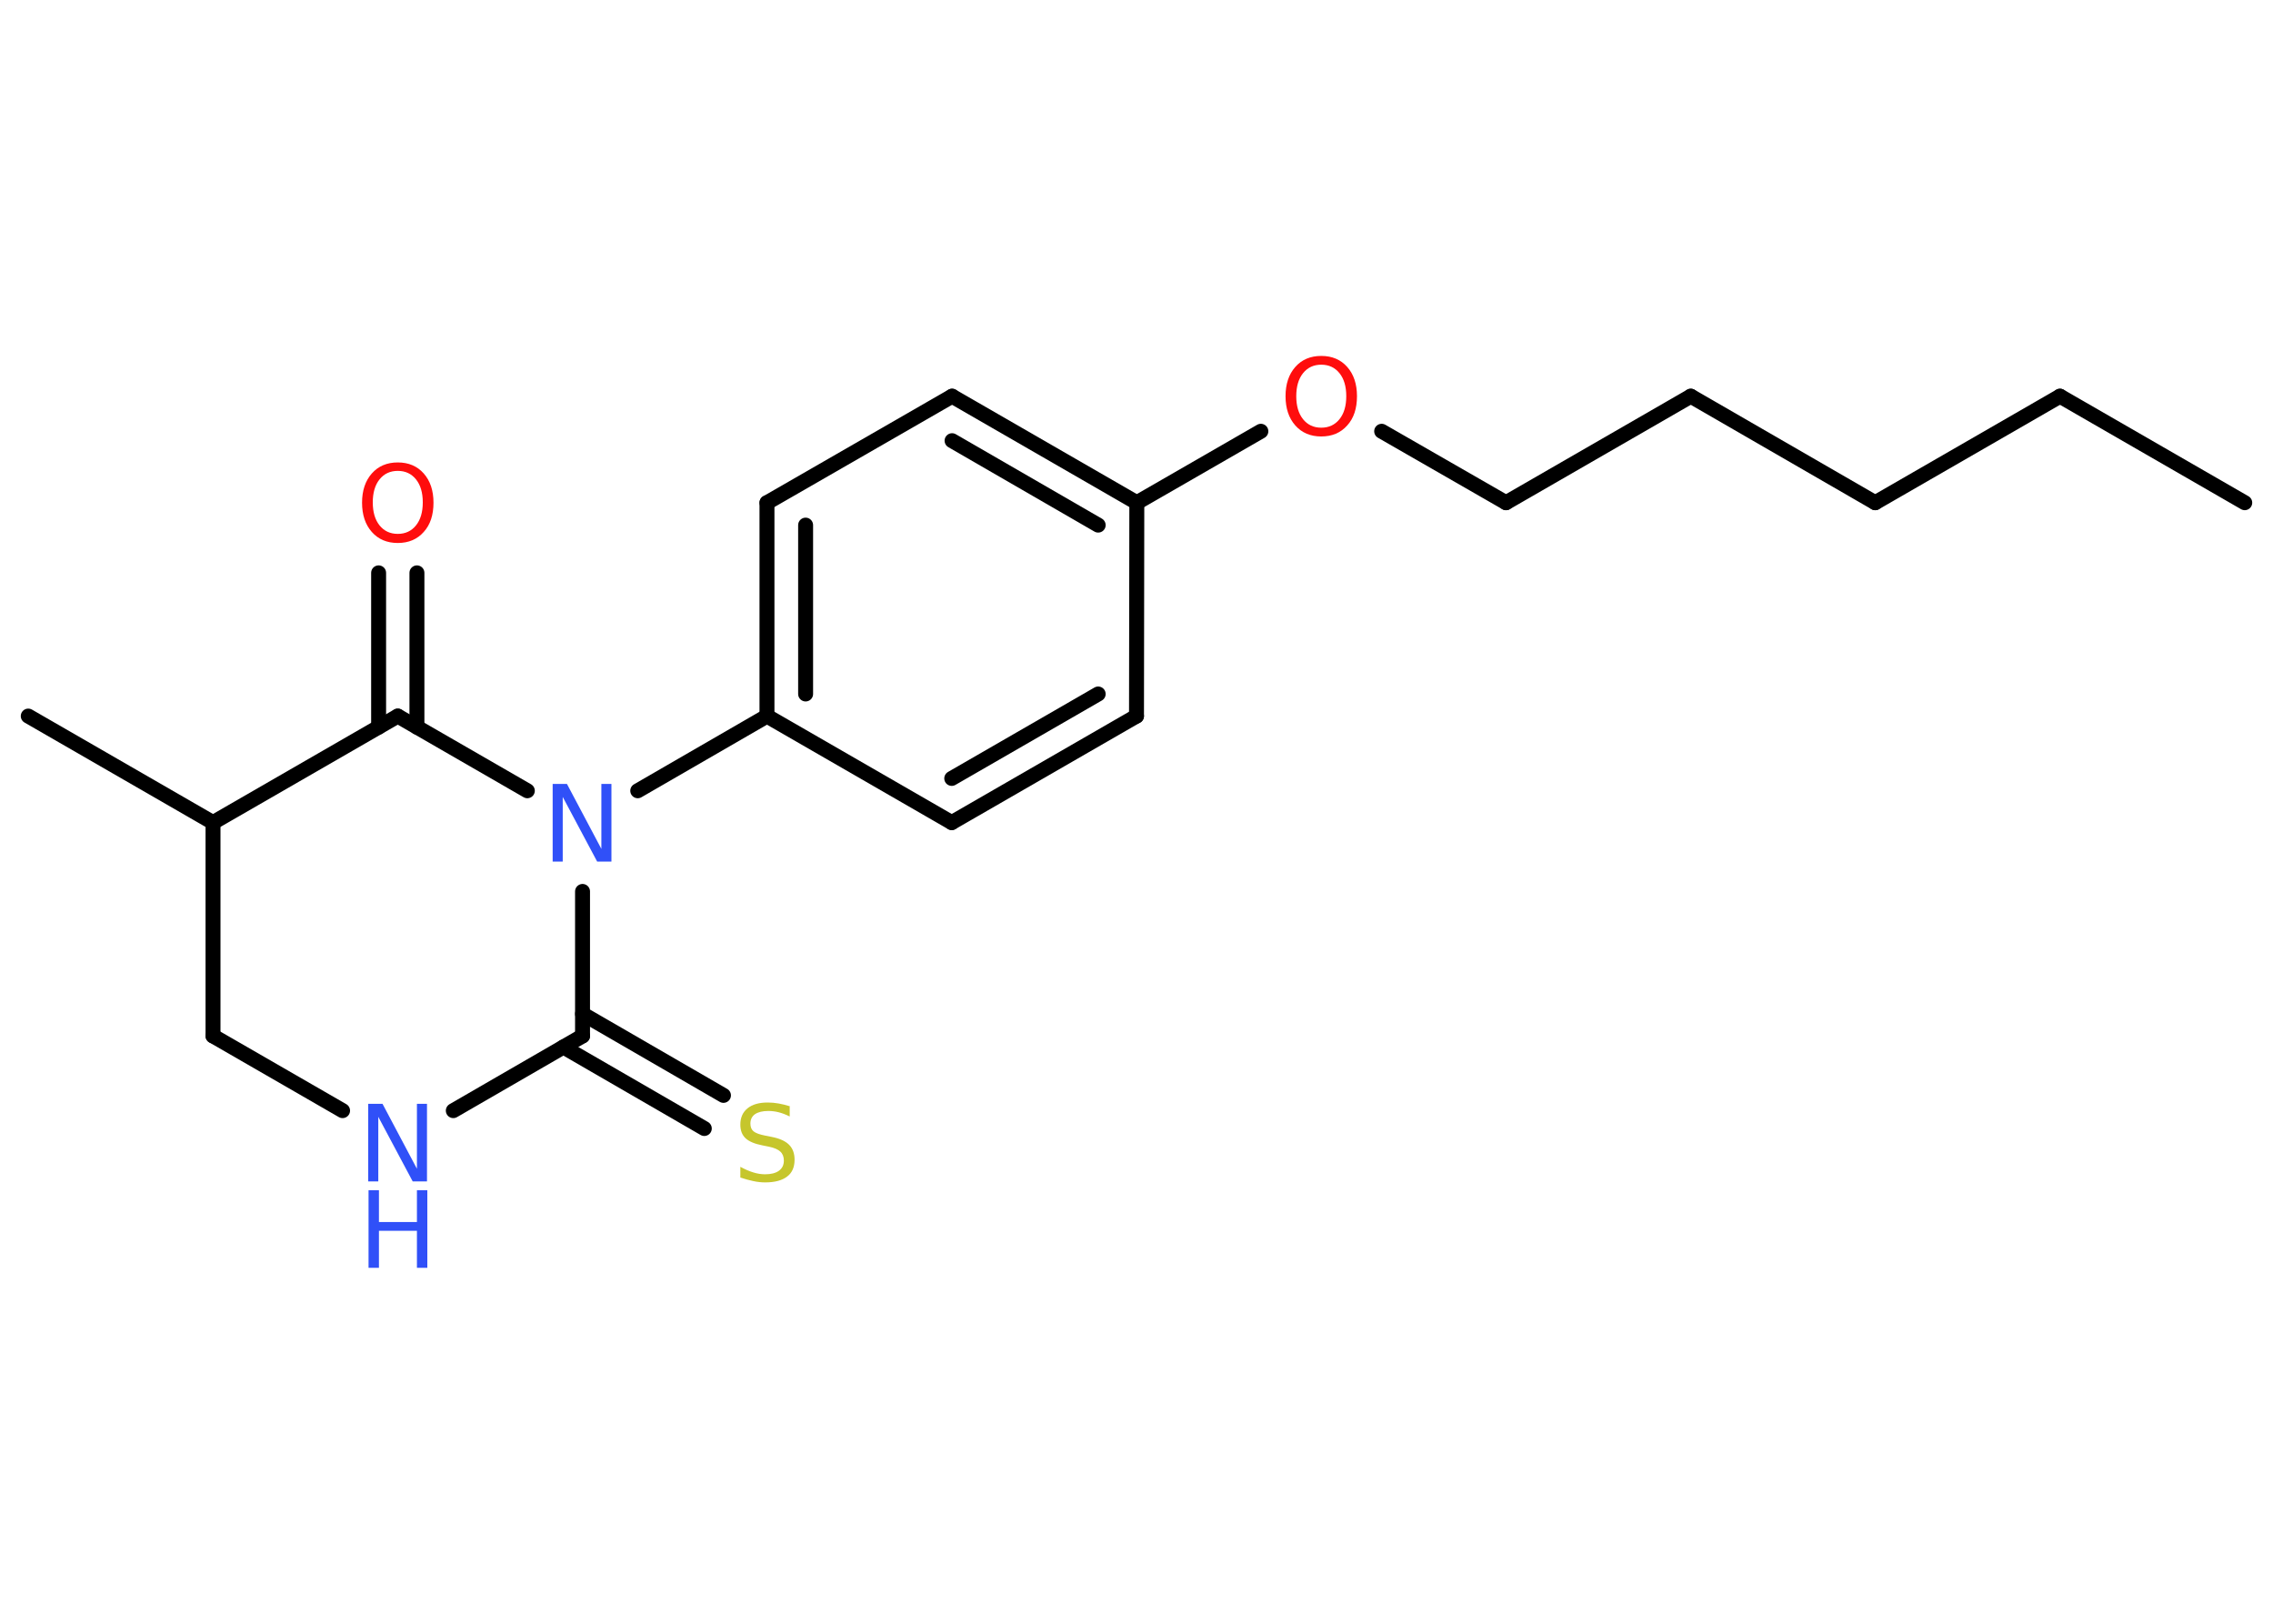 <?xml version='1.0' encoding='UTF-8'?>
<!DOCTYPE svg PUBLIC "-//W3C//DTD SVG 1.1//EN" "http://www.w3.org/Graphics/SVG/1.1/DTD/svg11.dtd">
<svg version='1.2' xmlns='http://www.w3.org/2000/svg' xmlns:xlink='http://www.w3.org/1999/xlink' width='70.0mm' height='50.0mm' viewBox='0 0 70.0 50.0'>
  <desc>Generated by the Chemistry Development Kit (http://github.com/cdk)</desc>
  <g stroke-linecap='round' stroke-linejoin='round' stroke='#000000' stroke-width='.46' fill='#3050F8'>
    <rect x='.0' y='.0' width='70.0' height='50.0' fill='#FFFFFF' stroke='none'/>
    <g id='mol1' class='mol'>
      <line id='mol1bnd1' class='bond' x1='69.13' y1='15.48' x2='63.44' y2='12.2'/>
      <line id='mol1bnd2' class='bond' x1='63.44' y1='12.2' x2='57.75' y2='15.48'/>
      <line id='mol1bnd3' class='bond' x1='57.75' y1='15.48' x2='52.07' y2='12.2'/>
      <line id='mol1bnd4' class='bond' x1='52.07' y1='12.2' x2='46.38' y2='15.48'/>
      <line id='mol1bnd5' class='bond' x1='46.38' y1='15.48' x2='42.55' y2='13.28'/>
      <line id='mol1bnd6' class='bond' x1='38.83' y1='13.28' x2='35.01' y2='15.48'/>
      <g id='mol1bnd7' class='bond'>
        <line x1='35.01' y1='15.48' x2='29.32' y2='12.2'/>
        <line x1='33.82' y1='16.17' x2='29.32' y2='13.57'/>
      </g>
      <line id='mol1bnd8' class='bond' x1='29.32' y1='12.2' x2='23.62' y2='15.48'/>
      <g id='mol1bnd9' class='bond'>
        <line x1='23.62' y1='15.48' x2='23.62' y2='22.05'/>
        <line x1='24.81' y1='16.17' x2='24.81' y2='21.37'/>
      </g>
      <line id='mol1bnd10' class='bond' x1='23.62' y1='22.05' x2='19.64' y2='24.35'/>
      <line id='mol1bnd11' class='bond' x1='16.24' y1='24.35' x2='12.25' y2='22.05'/>
      <g id='mol1bnd12' class='bond'>
        <line x1='11.66' y1='22.39' x2='11.66' y2='17.64'/>
        <line x1='12.84' y1='22.39' x2='12.84' y2='17.64'/>
      </g>
      <line id='mol1bnd13' class='bond' x1='12.25' y1='22.05' x2='6.56' y2='25.33'/>
      <line id='mol1bnd14' class='bond' x1='6.56' y1='25.33' x2='.87' y2='22.05'/>
      <line id='mol1bnd15' class='bond' x1='6.56' y1='25.33' x2='6.56' y2='31.9'/>
      <line id='mol1bnd16' class='bond' x1='6.56' y1='31.9' x2='10.55' y2='34.2'/>
      <line id='mol1bnd17' class='bond' x1='13.96' y1='34.2' x2='17.94' y2='31.9'/>
      <line id='mol1bnd18' class='bond' x1='17.94' y1='27.45' x2='17.94' y2='31.9'/>
      <g id='mol1bnd19' class='bond'>
        <line x1='17.94' y1='31.22' x2='22.28' y2='33.73'/>
        <line x1='17.35' y1='32.24' x2='21.69' y2='34.75'/>
      </g>
      <line id='mol1bnd20' class='bond' x1='23.62' y1='22.05' x2='29.31' y2='25.33'/>
      <g id='mol1bnd21' class='bond'>
        <line x1='29.31' y1='25.33' x2='35.0' y2='22.05'/>
        <line x1='29.31' y1='23.97' x2='33.82' y2='21.37'/>
      </g>
      <line id='mol1bnd22' class='bond' x1='35.01' y1='15.48' x2='35.0' y2='22.05'/>
      <path id='mol1atm6' class='atom' d='M40.69 11.23q-.35 .0 -.56 .26q-.21 .26 -.21 .71q.0 .45 .21 .71q.21 .26 .56 .26q.35 .0 .56 -.26q.21 -.26 .21 -.71q.0 -.45 -.21 -.71q-.21 -.26 -.56 -.26zM40.69 10.96q.5 .0 .8 .34q.3 .34 .3 .9q.0 .57 -.3 .9q-.3 .34 -.8 .34q-.5 .0 -.8 -.34q-.3 -.34 -.3 -.9q.0 -.56 .3 -.9q.3 -.34 .8 -.34z' stroke='none' fill='#FF0D0D'/>
      <path id='mol1atm11' class='atom' d='M17.03 24.14h.43l1.06 2.0v-2.0h.31v2.39h-.44l-1.06 -1.99v1.99h-.31v-2.39z' stroke='none'/>
      <path id='mol1atm13' class='atom' d='M12.25 14.5q-.35 .0 -.56 .26q-.21 .26 -.21 .71q.0 .45 .21 .71q.21 .26 .56 .26q.35 .0 .56 -.26q.21 -.26 .21 -.71q.0 -.45 -.21 -.71q-.21 -.26 -.56 -.26zM12.25 14.24q.5 .0 .8 .34q.3 .34 .3 .9q.0 .57 -.3 .9q-.3 .34 -.8 .34q-.5 .0 -.8 -.34q-.3 -.34 -.3 -.9q.0 -.56 .3 -.9q.3 -.34 .8 -.34z' stroke='none' fill='#FF0D0D'/>
      <g id='mol1atm17' class='atom'>
        <path d='M11.35 33.99h.43l1.06 2.0v-2.0h.31v2.39h-.44l-1.06 -1.99v1.99h-.31v-2.39z' stroke='none'/>
        <path d='M11.35 36.65h.32v.98h1.17v-.98h.32v2.39h-.32v-1.14h-1.17v1.14h-.32v-2.39z' stroke='none'/>
      </g>
      <path id='mol1atm19' class='atom' d='M24.32 34.07v.31q-.18 -.09 -.34 -.13q-.16 -.04 -.32 -.04q-.26 .0 -.41 .1q-.14 .1 -.14 .29q.0 .16 .1 .24q.1 .08 .36 .13l.2 .04q.36 .07 .53 .24q.17 .17 .17 .46q.0 .35 -.23 .52q-.23 .18 -.68 .18q-.17 .0 -.36 -.04q-.19 -.04 -.4 -.11v-.33q.2 .11 .39 .17q.19 .06 .37 .06q.28 .0 .43 -.11q.15 -.11 .15 -.31q.0 -.18 -.11 -.28q-.11 -.1 -.35 -.15l-.2 -.04q-.36 -.07 -.52 -.22q-.16 -.15 -.16 -.42q.0 -.32 .22 -.5q.22 -.18 .62 -.18q.17 .0 .34 .03q.17 .03 .36 .09z' stroke='none' fill='#C6C62C'/>
    </g>
  </g>
</svg>
